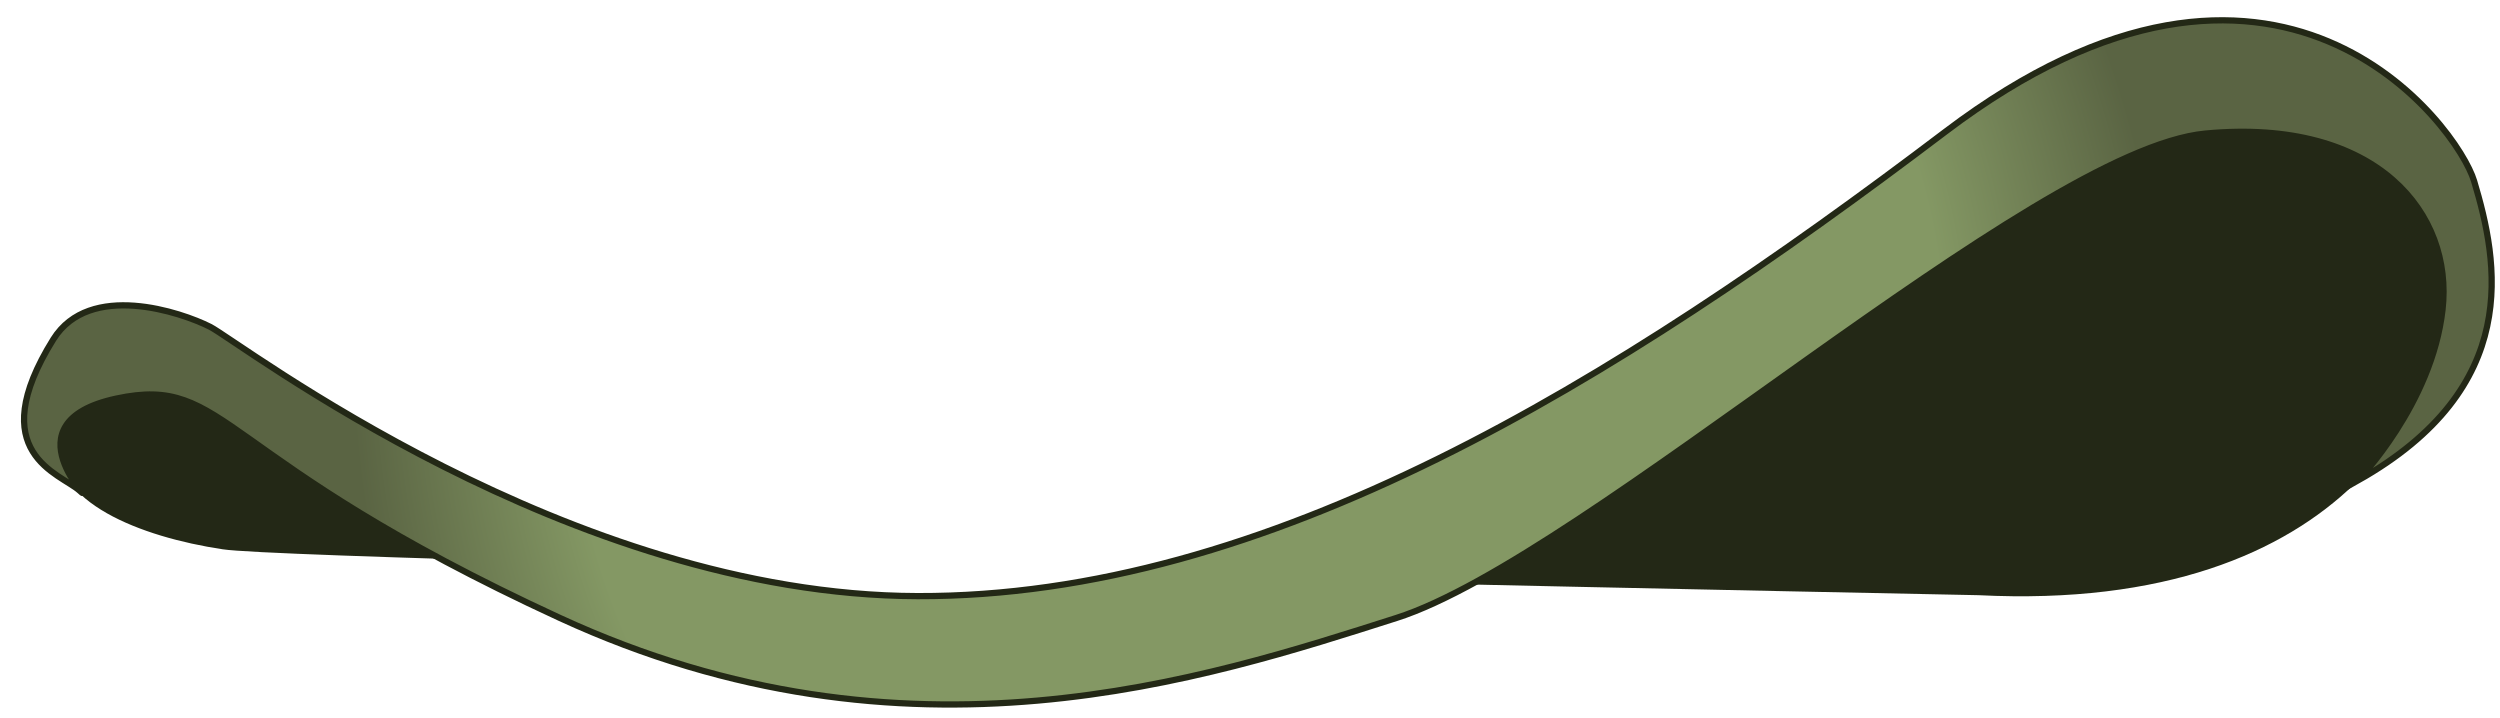 <?xml version="1.0" encoding="utf-8"?>
<!-- Generator: Adobe Illustrator 18.0.0, SVG Export Plug-In . SVG Version: 6.00 Build 0)  -->
<!DOCTYPE svg PUBLIC "-//W3C//DTD SVG 1.1//EN" "http://www.w3.org/Graphics/SVG/1.1/DTD/svg11.dtd">
<svg version="1.1" id="Layer_1" xmlns="http://www.w3.org/2000/svg" xmlns:xlink="http://www.w3.org/1999/xlink" x="0px" y="0px"
	 viewBox="0 0 801 230" enable-background="new 0 0 801 230" xml:space="preserve">
<path fill="#232816" d="M782.7,88c-0.9-9.3-0.7-41.3-50.7-45.3c-80.4-6.4-140,54.6-172.7,82.7c-28.7,24.7-70,43.3-84.7,53.3
	c-3.2,2.2-20.5,2.9-45.8,2.9c-0.5,1.6-1.2,3.1-2,4.7c112.1,2.5,207.1,4.4,207.1,4.4C753.4,196.7,786,124,782.7,88z"/>
<path fill="#232816" d="M190.1,172.9c-32.1-1.5-54-2.5-55.4-2.2C129.4,172,91.7,139,75,129c-16.7-10-53.8-10.1-56.3,12.3
	c-2.2,19.4,26,30.7,52.7,34.7c7.1,1.1,54.7,2.7,119.5,4.5c-0.5-1.9-0.8-3.9-0.8-5.9C190,174,190.1,173.4,190.1,172.9z"/>
<radialGradient id="SVGID_1_" cx="403.029" cy="116.106" r="290.086" gradientUnits="userSpaceOnUse">
	<stop  offset="0.759" style="stop-color:#849864"/>
	<stop  offset="1" style="stop-color:#5A6443"/>
</radialGradient>
<path fill="url(#SVGID_1_)" stroke="#232816" stroke-width="2" stroke-miterlimit="10" d="M17.1,108.7c11.6-18.6,40.9-8.7,50.2-4
	c9.3,4.7,114.7,86,226.7,86.3c112,0.3,222.7-68,329.3-148.8S787.5,40.6,792.7,58c7.8,26,15.8,66.1-37.3,96c0,0,23.8-24.4,27.2-54.9
	c3.4-30.5-20.8-61.5-76-56.3C651.4,48,508,178.7,447.4,198s-156.7,51.3-268,0S73.2,120,37.3,127.7s-5.7,35-11.8,29.5
	S-5.7,145.3,17.1,108.7z"/>
</svg>
